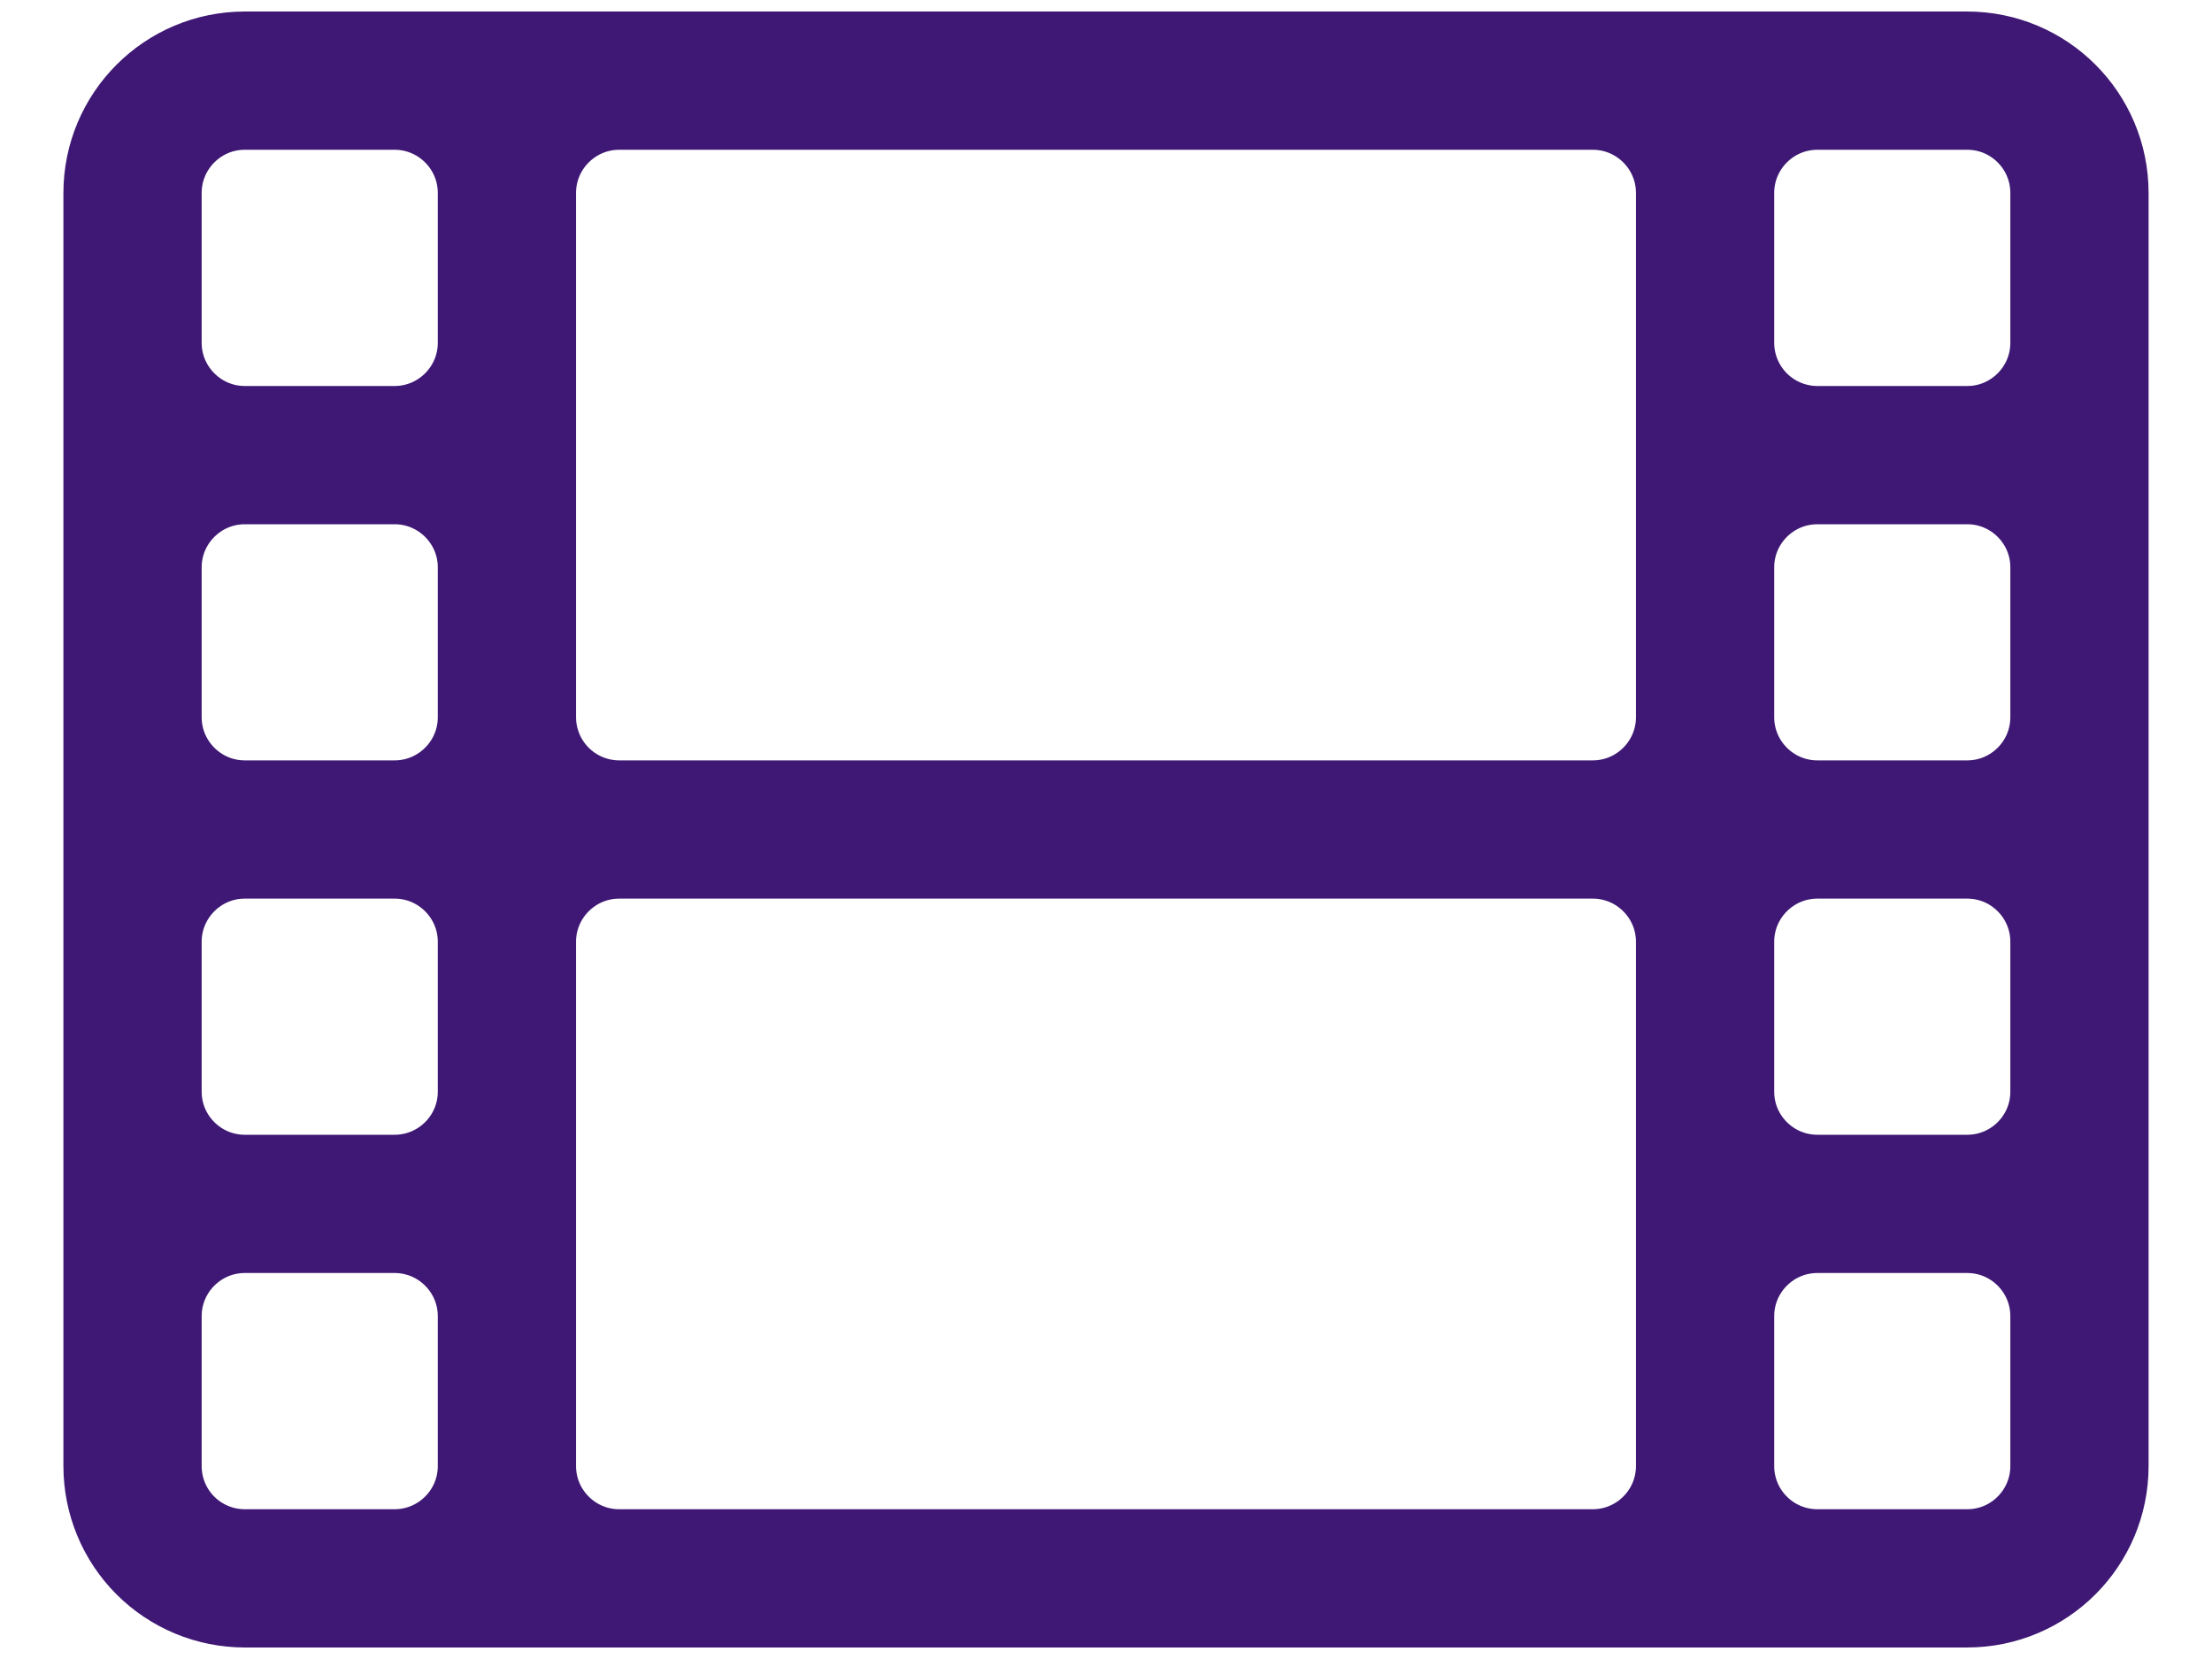 <svg width="24" height="18" viewBox="0 0 24 18" fill="none" xmlns="http://www.w3.org/2000/svg">
<path d="M2.656 17.125H21.344M2.656 17.125C2.333 17.125 2.023 16.997 1.794 16.768C1.566 16.54 1.438 16.23 1.438 15.906M2.656 17.125H4.281C4.954 17.125 5.5 16.579 5.5 15.906M21.344 17.125C22.017 17.125 22.562 16.579 22.562 15.906M21.344 17.125H19.719C19.395 17.125 19.085 16.997 18.857 16.768C18.628 16.54 18.5 16.23 18.5 15.906M1.438 15.906V2.094M1.438 15.906V14.281C1.438 13.608 1.984 13.062 2.656 13.062M5.5 15.906V10.219M5.5 15.906C5.5 16.579 6.046 17.125 6.719 17.125H17.281C17.954 17.125 18.5 16.579 18.5 15.906M5.5 15.906V14.281C5.5 13.608 4.954 13.062 4.281 13.062M1.438 2.094C1.438 1.421 1.984 0.875 2.656 0.875M1.438 2.094V3.719C1.438 4.391 1.984 4.938 2.656 4.938M2.656 13.062C1.984 13.062 1.438 12.517 1.438 11.844V10.219C1.438 9.546 1.984 9 2.656 9M2.656 13.062H4.281M22.562 15.906V2.094M22.562 15.906V14.281C22.562 13.608 22.017 13.062 21.344 13.062M22.562 2.094C22.562 1.421 22.017 0.875 21.344 0.875M22.562 2.094V3.719C22.562 4.391 22.017 4.938 21.344 4.938M21.344 13.062C22.017 13.062 22.562 12.517 22.562 11.844V10.219C22.562 9.546 22.017 9 21.344 9M21.344 13.062H19.719M18.5 15.906V10.219M18.5 15.906V14.281C18.5 13.608 19.046 13.062 19.719 13.062M21.344 0.875H2.656M21.344 0.875H19.719C19.046 0.875 18.5 1.421 18.5 2.094M2.656 0.875H4.281C4.954 0.875 5.5 1.421 5.5 2.094M18.5 2.094C18.5 1.421 17.954 0.875 17.281 0.875H6.719C6.046 0.875 5.5 1.421 5.5 2.094M18.5 2.094V3.719C18.5 4.042 18.628 4.352 18.857 4.581C19.085 4.809 19.395 4.938 19.719 4.938M18.5 2.094V7.781M21.344 4.938H19.719M21.344 4.938C22.017 4.938 22.562 5.484 22.562 6.156V7.781C22.562 8.454 22.017 9 21.344 9M5.5 2.094V3.719C5.5 4.391 4.954 4.938 4.281 4.938M5.5 2.094V7.781M2.656 4.938H4.281M2.656 4.938C1.984 4.938 1.438 5.484 1.438 6.156V7.781C1.438 8.454 1.984 9 2.656 9M4.281 4.938C4.954 4.938 5.5 5.484 5.5 6.156V7.781M2.656 9H4.281M5.5 7.781C5.5 8.104 5.628 8.414 5.857 8.643C6.086 8.872 6.396 9 6.719 9M5.5 7.781C5.5 8.454 4.954 9 4.281 9M19.719 4.938C19.046 4.938 18.5 5.484 18.5 6.156V7.781M18.5 7.781C18.5 8.454 17.954 9 17.281 9M18.5 7.781C18.5 8.454 19.046 9 19.719 9M21.344 9H19.719M6.719 9H17.281M6.719 9C6.046 9 5.5 9.546 5.5 10.219M17.281 9C17.954 9 18.5 9.546 18.5 10.219M5.5 10.219V11.844C5.5 12.517 4.954 13.062 4.281 13.062M5.5 10.219C5.5 9.546 4.954 9 4.281 9M19.719 9C19.046 9 18.5 9.546 18.5 10.219M18.5 10.219V11.844C18.5 12.517 19.046 13.062 19.719 13.062" stroke="#3E1874" stroke-width="1.5" stroke-linecap="round" stroke-linejoin="round"/>
</svg>
